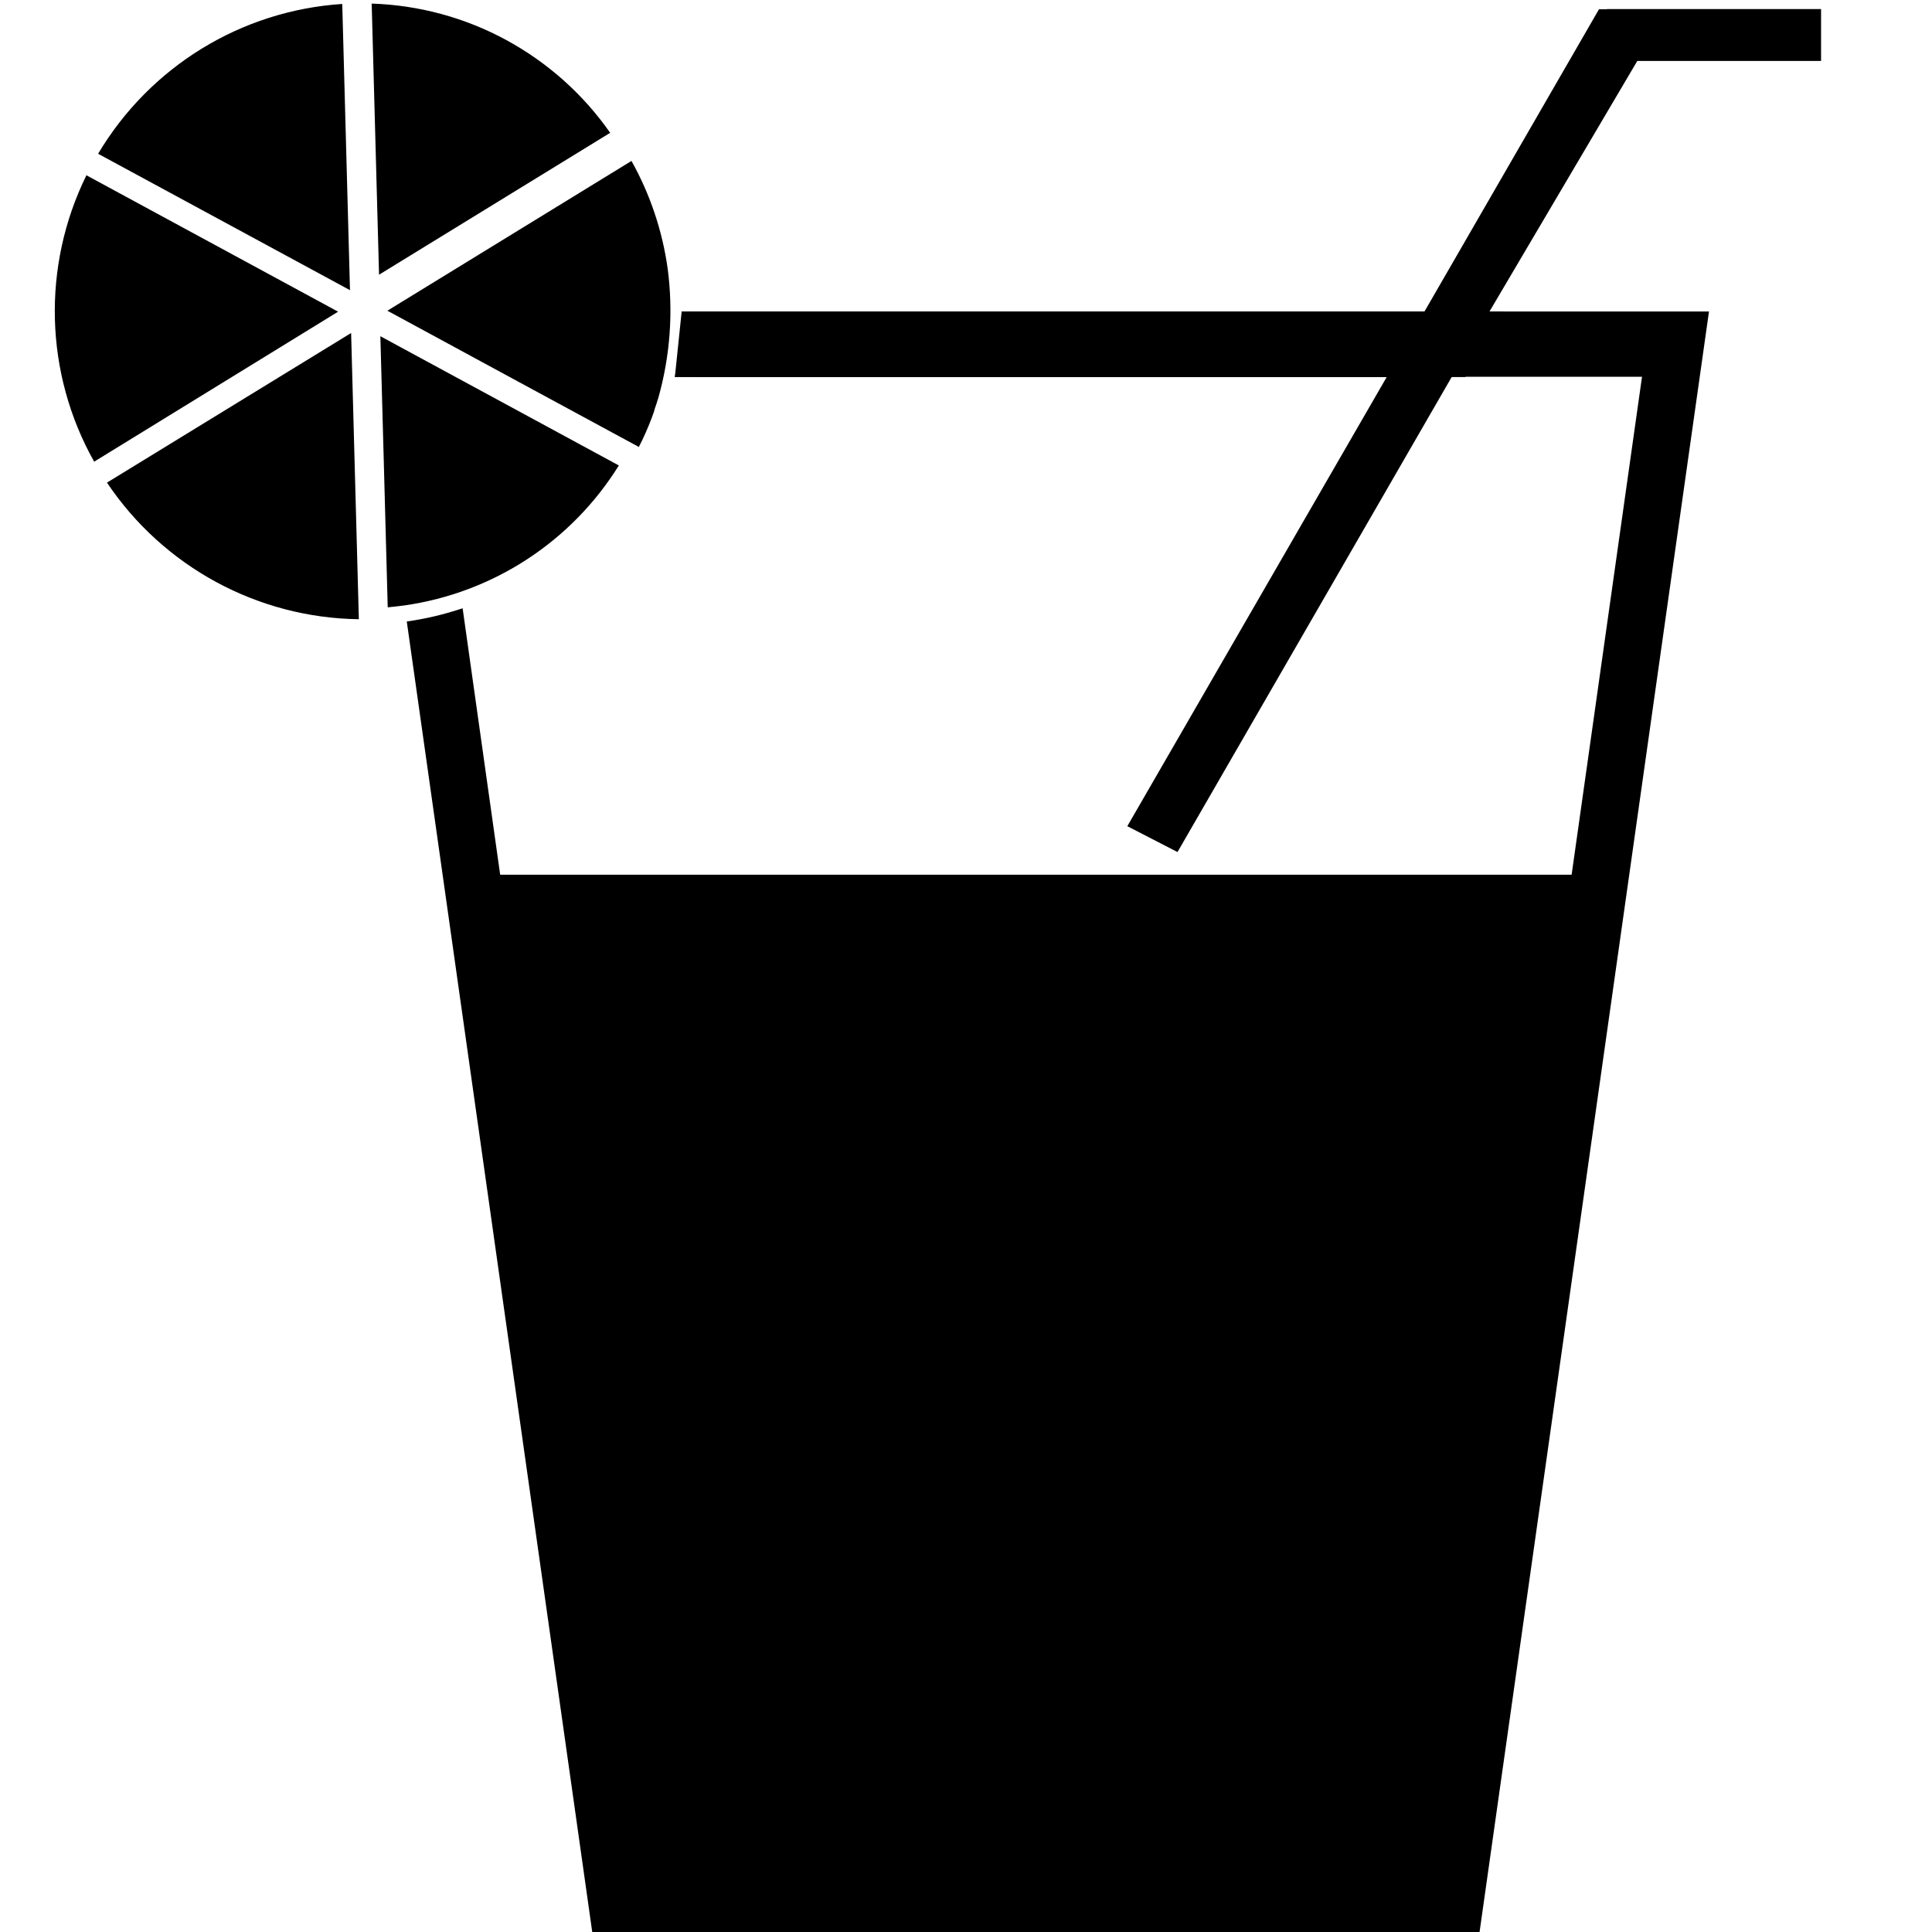 <?xml version="1.0" standalone="no"?><!DOCTYPE svg PUBLIC "-//W3C//DTD SVG 1.1//EN" "http://www.w3.org/Graphics/SVG/1.1/DTD/svg11.dtd"><svg t="1592809162587" class="icon" viewBox="0 0 1024 1024" version="1.1" xmlns="http://www.w3.org/2000/svg" p-id="28170" xmlns:xlink="http://www.w3.org/1999/xlink" width="200" height="200"><defs><style type="text/css"></style></defs><path d="M236.1 196.9l-34.5-18.7 1.8 65.9 2.1 77.8c2.9-0.3 5.9-0.6 8.8-1 47-6.7 88.6-33.8 113.7-74.2l-91.9-49.8zM268.3 21.2c21.9 11.9 40.8 28.7 55.1 49.2l-122.5 75.2L197 1.9c24.9 0.8 49.4 7.4 71.3 19.3zM764 199.7l20-34.6h121.8L784.2 1024H313.9l-98.3-694.6c10.1-1.4 20-3.8 29.6-7l19.9 141.2H833l37.3-263.9H764zM181.4 2.1l4.1 151.7L52 81.5C79.5 35.3 127.8 5.6 181.4 2.1zM56.7 255.8l129.4-79.3 4.1 151.7c-53.7-0.7-103.6-27.8-133.5-72.4zM45.8 92.9l133.4 72.3-129.3 79.5c-26.3-46.8-27.8-103.6-4.1-151.8z" p-id="28171"></path><path d="M851.7 4.8h113.5v27.5h-97.4l-79.4 134.6-20 34.7-144.3 250-26.6-13.7 138.2-239.3 20-34.7 91.8-159h4.2z" p-id="28172"></path><path d="M756.7 165.1l-20 34.7h-379c2-9.8 3.2-19.7 3.5-29.7 0-1.7 0.1-3.4 0.1-5h395.4z" p-id="28173"></path><path d="M361.3 165.1h405.4l-20 34.7h-389" p-id="28174"></path><path d="M371.3 165.1h405.4l-20 34.7h-389" p-id="28175"></path><path d="M381.3 165.1h405.4l-20 34.7h-389" p-id="28176"></path><path d="M391.3 165.1h405.4l-20 34.7h-389" p-id="28177"></path><path d="M338.6 236.9l-68.7-37.2-64-34.7-0.6-0.3 129.4-79.4c9.9 17.7 16.4 37.1 19.2 57.2 3 22.9 1.3 46.2-5 68.5l-0.3 0.9c-0.3 1.1-0.7 2.3-1.1 3.4-0.3 0.9-0.6 1.7-0.8 2.6-0.2 0.7-0.5 1.5-0.7 2s-0.4 1.1-0.6 1.7c-2 5.2-4.2 10.3-6.8 15.3z" p-id="28178"></path></svg>